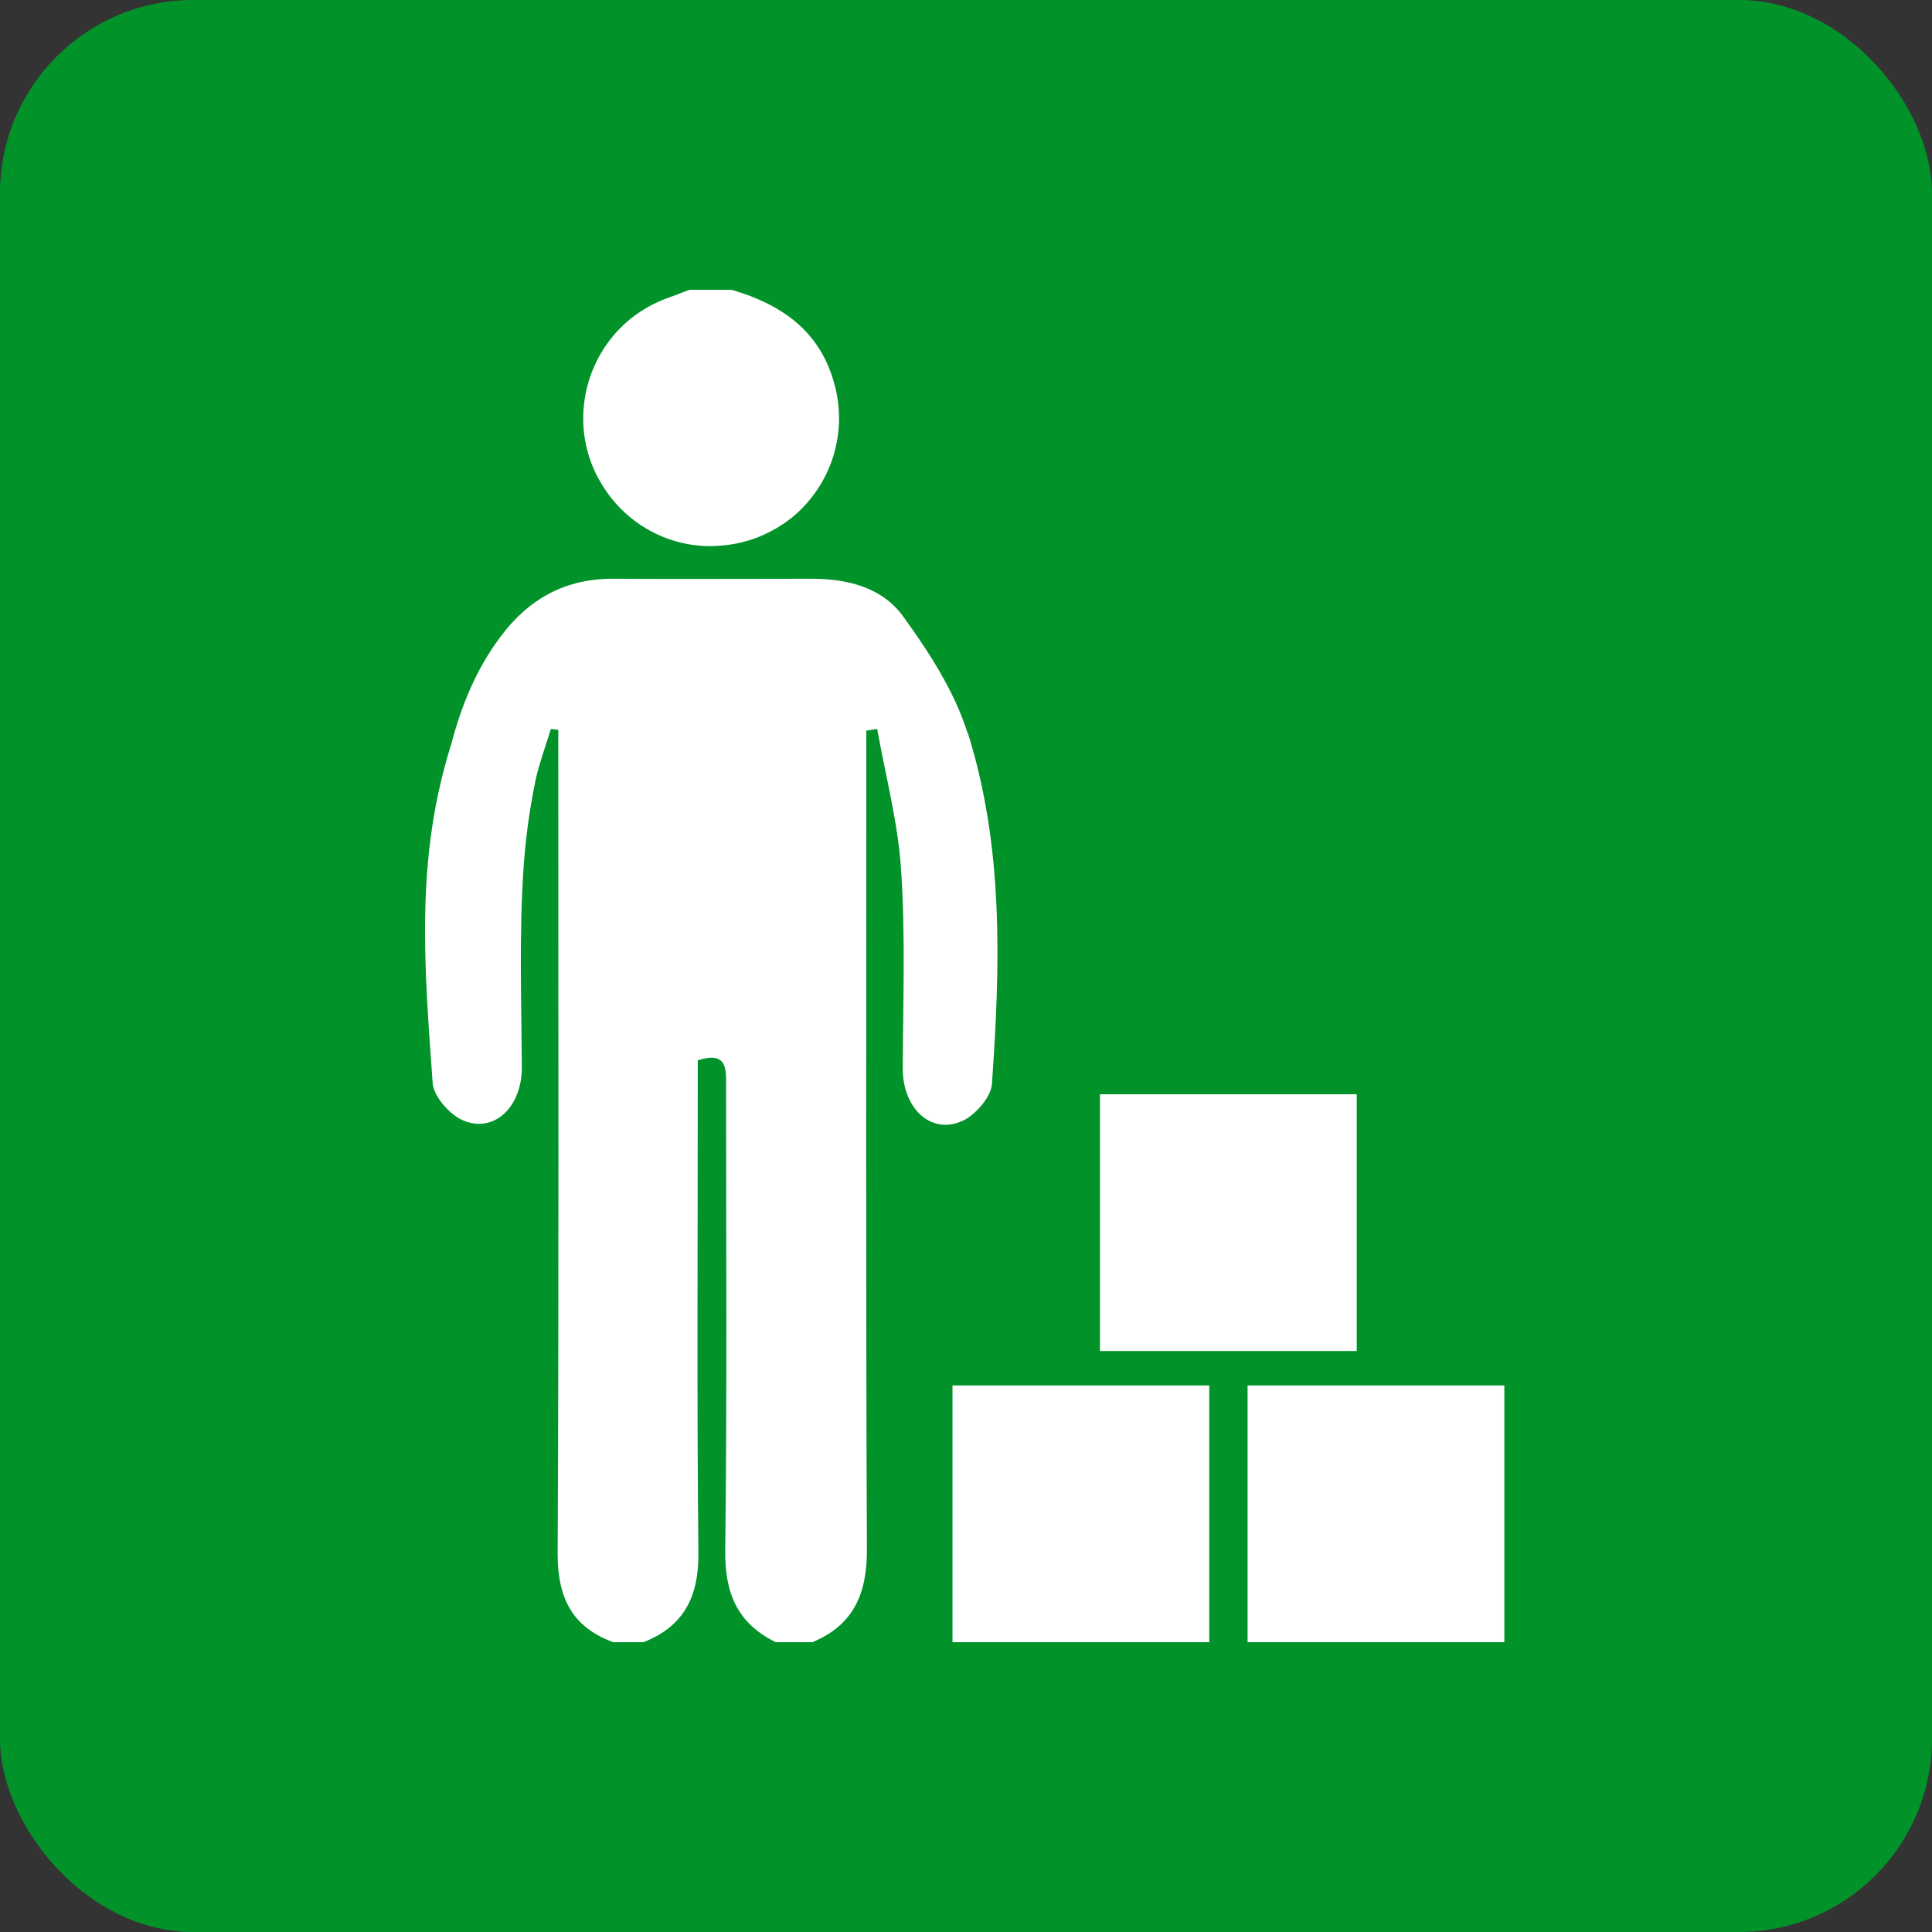               <svg width="100" height="100" viewBox="0 0 100 100" fill="none"
                xmlns="http://www.w3.org/2000/svg">
                <rect x="0" y="0" width="100" height="100" fill="#333333" stroke="none"/>
                <rect rx="10" width="100" height="100" fill="#019329" />
                <path
                  d="M31.003 24.822C30.379 23.701 30.1 22.394 30.21 21.114C30.314 19.829 30.795 18.593 31.593 17.565C32.392 16.537 33.469 15.793 34.7 15.372C35.033 15.257 35.361 15.115 35.689 15H37.866C40.442 15.749 42.438 17.122 43.182 19.856C43.532 21.114 43.51 22.421 43.116 23.657C42.722 24.893 41.973 25.992 40.967 26.807C39.961 27.6 38.736 28.114 37.445 28.229C36.154 28.371 34.858 28.114 33.715 27.507C32.572 26.9 31.632 25.965 31.008 24.822H31.003ZM50.078 37.936C49.405 35.787 48.087 33.758 46.753 31.915C45.686 30.422 43.892 29.957 42.039 29.957C38.615 29.957 35.197 29.979 31.774 29.957C29.285 29.935 27.377 30.985 25.917 32.943C24.642 34.633 23.877 36.536 23.352 38.532C21.487 44.46 21.957 49.951 22.395 56.065C22.444 56.716 23.172 57.558 23.795 57.908C25.452 58.772 27.011 57.394 27.011 55.25C26.989 51.865 26.868 48.414 27.093 45.007C27.186 43.536 27.393 41.983 27.694 40.517C27.71 40.452 27.721 40.386 27.732 40.32C27.935 39.434 28.252 38.592 28.514 37.728L28.897 37.777V39.385C28.897 53.084 28.93 66.778 28.864 80.45C28.864 82.692 29.614 84.229 31.747 85H33.305C35.389 84.185 36.171 82.643 36.149 80.401C36.067 72.422 36.116 64.465 36.116 56.486V54.878C37.636 54.413 37.582 55.299 37.582 56.185C37.582 64.213 37.636 72.241 37.538 80.242C37.511 82.457 38.161 84.021 40.152 85H42.044C44.199 84.114 44.882 82.457 44.871 80.193C44.811 66.565 44.839 52.915 44.839 39.292V37.821L45.402 37.728C45.839 40.178 46.49 42.606 46.643 45.056C46.867 48.463 46.742 51.914 46.725 55.299C46.725 57.443 48.279 58.821 49.941 57.957C50.564 57.607 51.292 56.765 51.341 56.114C51.773 50 51.959 43.864 50.094 37.936H50.078Z"
                  fill="white" />
                <path
                  d="M70.224 69.928H56.935V56.639H70.224V69.928ZM62.59 71.711H49.301V85H62.59V71.711ZM77.864 71.711H64.575V85H77.864V71.711Z"
                  fill="white" />
              </svg>